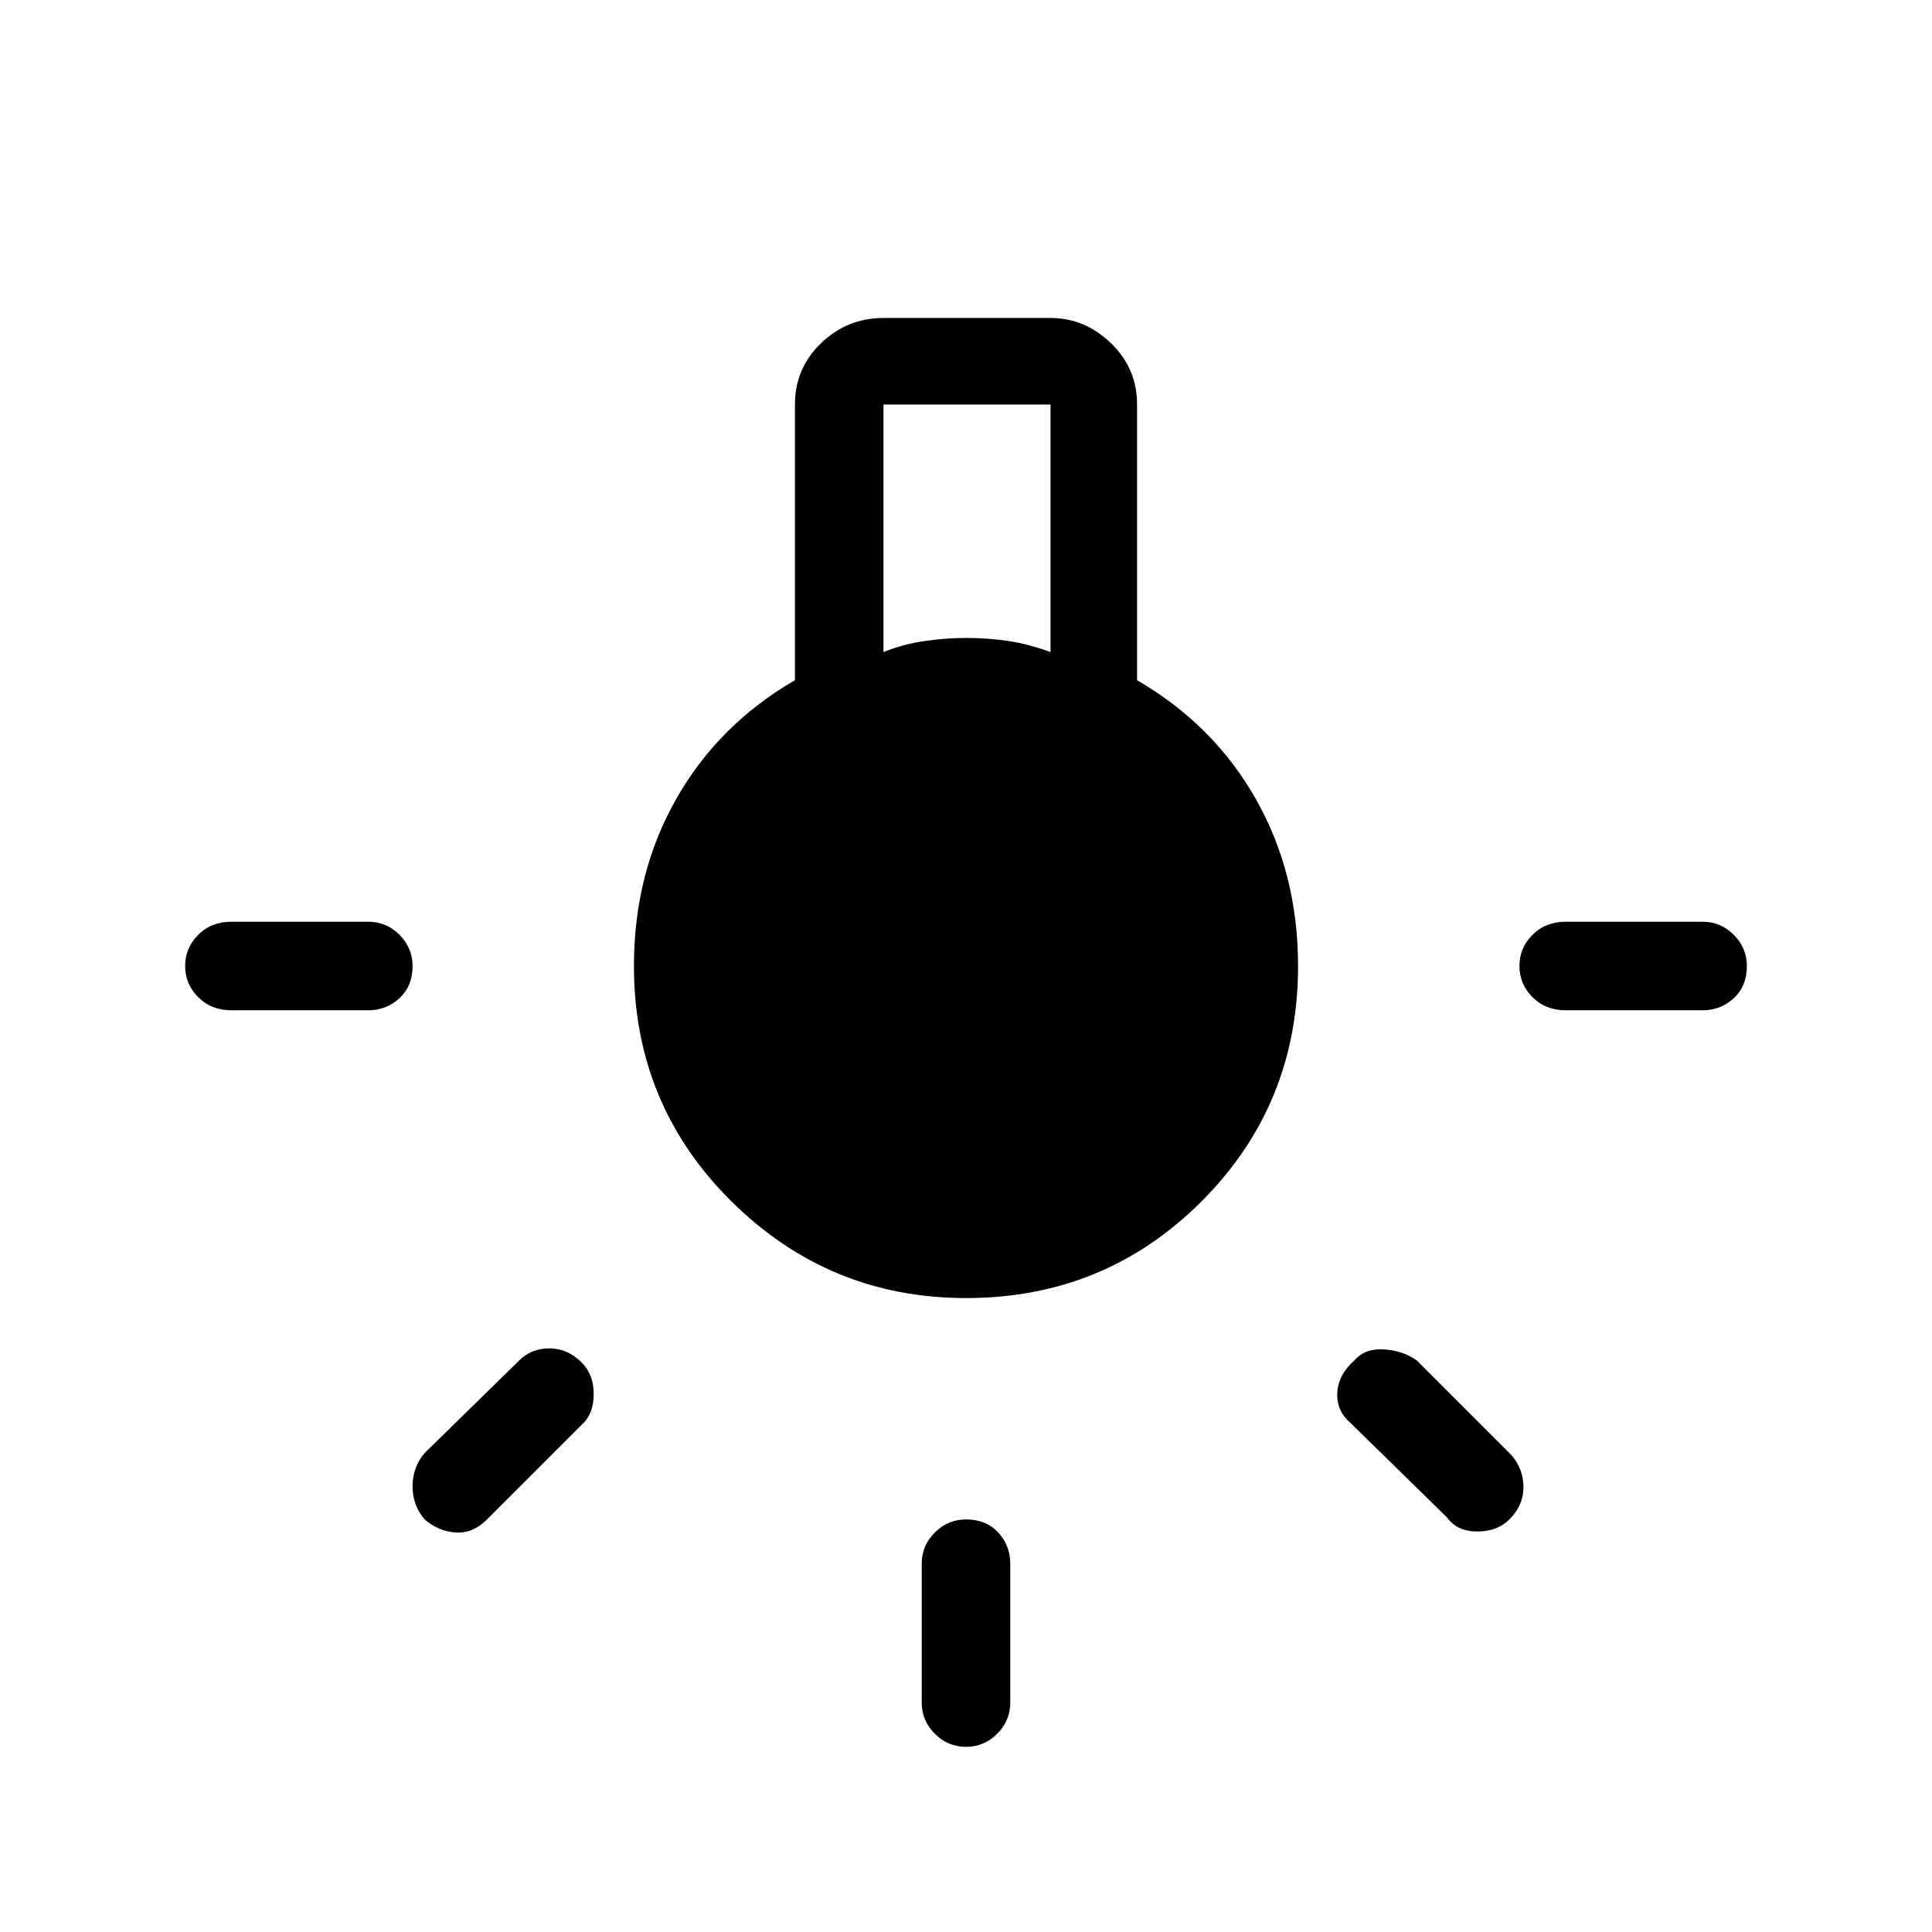 <svg xmlns="http://www.w3.org/2000/svg" height="48" width="48"><path d="M24 43.4Q23.55 43.4 23.225 43.075Q22.9 42.75 22.9 42.3V38.85Q22.9 38.4 23.225 38.075Q23.55 37.75 24 37.75Q24.5 37.75 24.8 38.075Q25.1 38.4 25.1 38.85V42.3Q25.1 42.75 24.775 43.075Q24.45 43.4 24 43.4ZM5.75 25.1Q5.25 25.1 4.925 24.775Q4.6 24.45 4.6 24Q4.6 23.55 4.925 23.225Q5.25 22.9 5.75 22.9H9.15Q9.6 22.9 9.925 23.225Q10.25 23.55 10.25 24Q10.25 24.5 9.925 24.8Q9.6 25.1 9.15 25.1ZM38.9 25.1Q38.4 25.1 38.075 24.775Q37.75 24.45 37.75 24Q37.75 23.55 38.075 23.225Q38.4 22.9 38.9 22.9H42.3Q42.75 22.9 43.075 23.225Q43.4 23.55 43.4 24Q43.4 24.5 43.075 24.8Q42.75 25.1 42.3 25.1ZM35.95 37.7 33.55 35.35Q33.2 35.05 33.225 34.6Q33.25 34.15 33.65 33.8Q33.9 33.5 34.375 33.525Q34.85 33.55 35.2 33.8L37.55 36.15Q37.85 36.5 37.85 36.95Q37.85 37.4 37.5 37.75Q37.2 38.05 36.7 38.05Q36.2 38.05 35.95 37.7ZM10.55 37.75Q10.25 37.4 10.25 36.925Q10.25 36.45 10.55 36.1L12.9 33.8Q13.2 33.5 13.65 33.5Q14.1 33.5 14.45 33.85Q14.75 34.15 14.75 34.625Q14.75 35.1 14.5 35.35L12.1 37.75Q11.75 38.1 11.325 38.075Q10.9 38.05 10.55 37.75ZM24 32.25Q20.6 32.25 18.175 29.85Q15.75 27.45 15.75 24Q15.75 21.7 16.8 19.85Q17.85 18 19.75 16.9V10.05Q19.75 9.15 20.4 8.525Q21.05 7.9 21.95 7.9H26.1Q26.95 7.9 27.6 8.525Q28.25 9.15 28.25 10.05V16.9Q30.15 18 31.2 19.85Q32.25 21.7 32.25 24Q32.25 27.45 29.85 29.85Q27.45 32.25 24 32.25ZM21.95 16.2Q22.45 16 22.975 15.925Q23.5 15.85 24 15.85Q24.55 15.85 25.05 15.925Q25.55 16 26.1 16.2V10.05H21.95Z"/></svg>